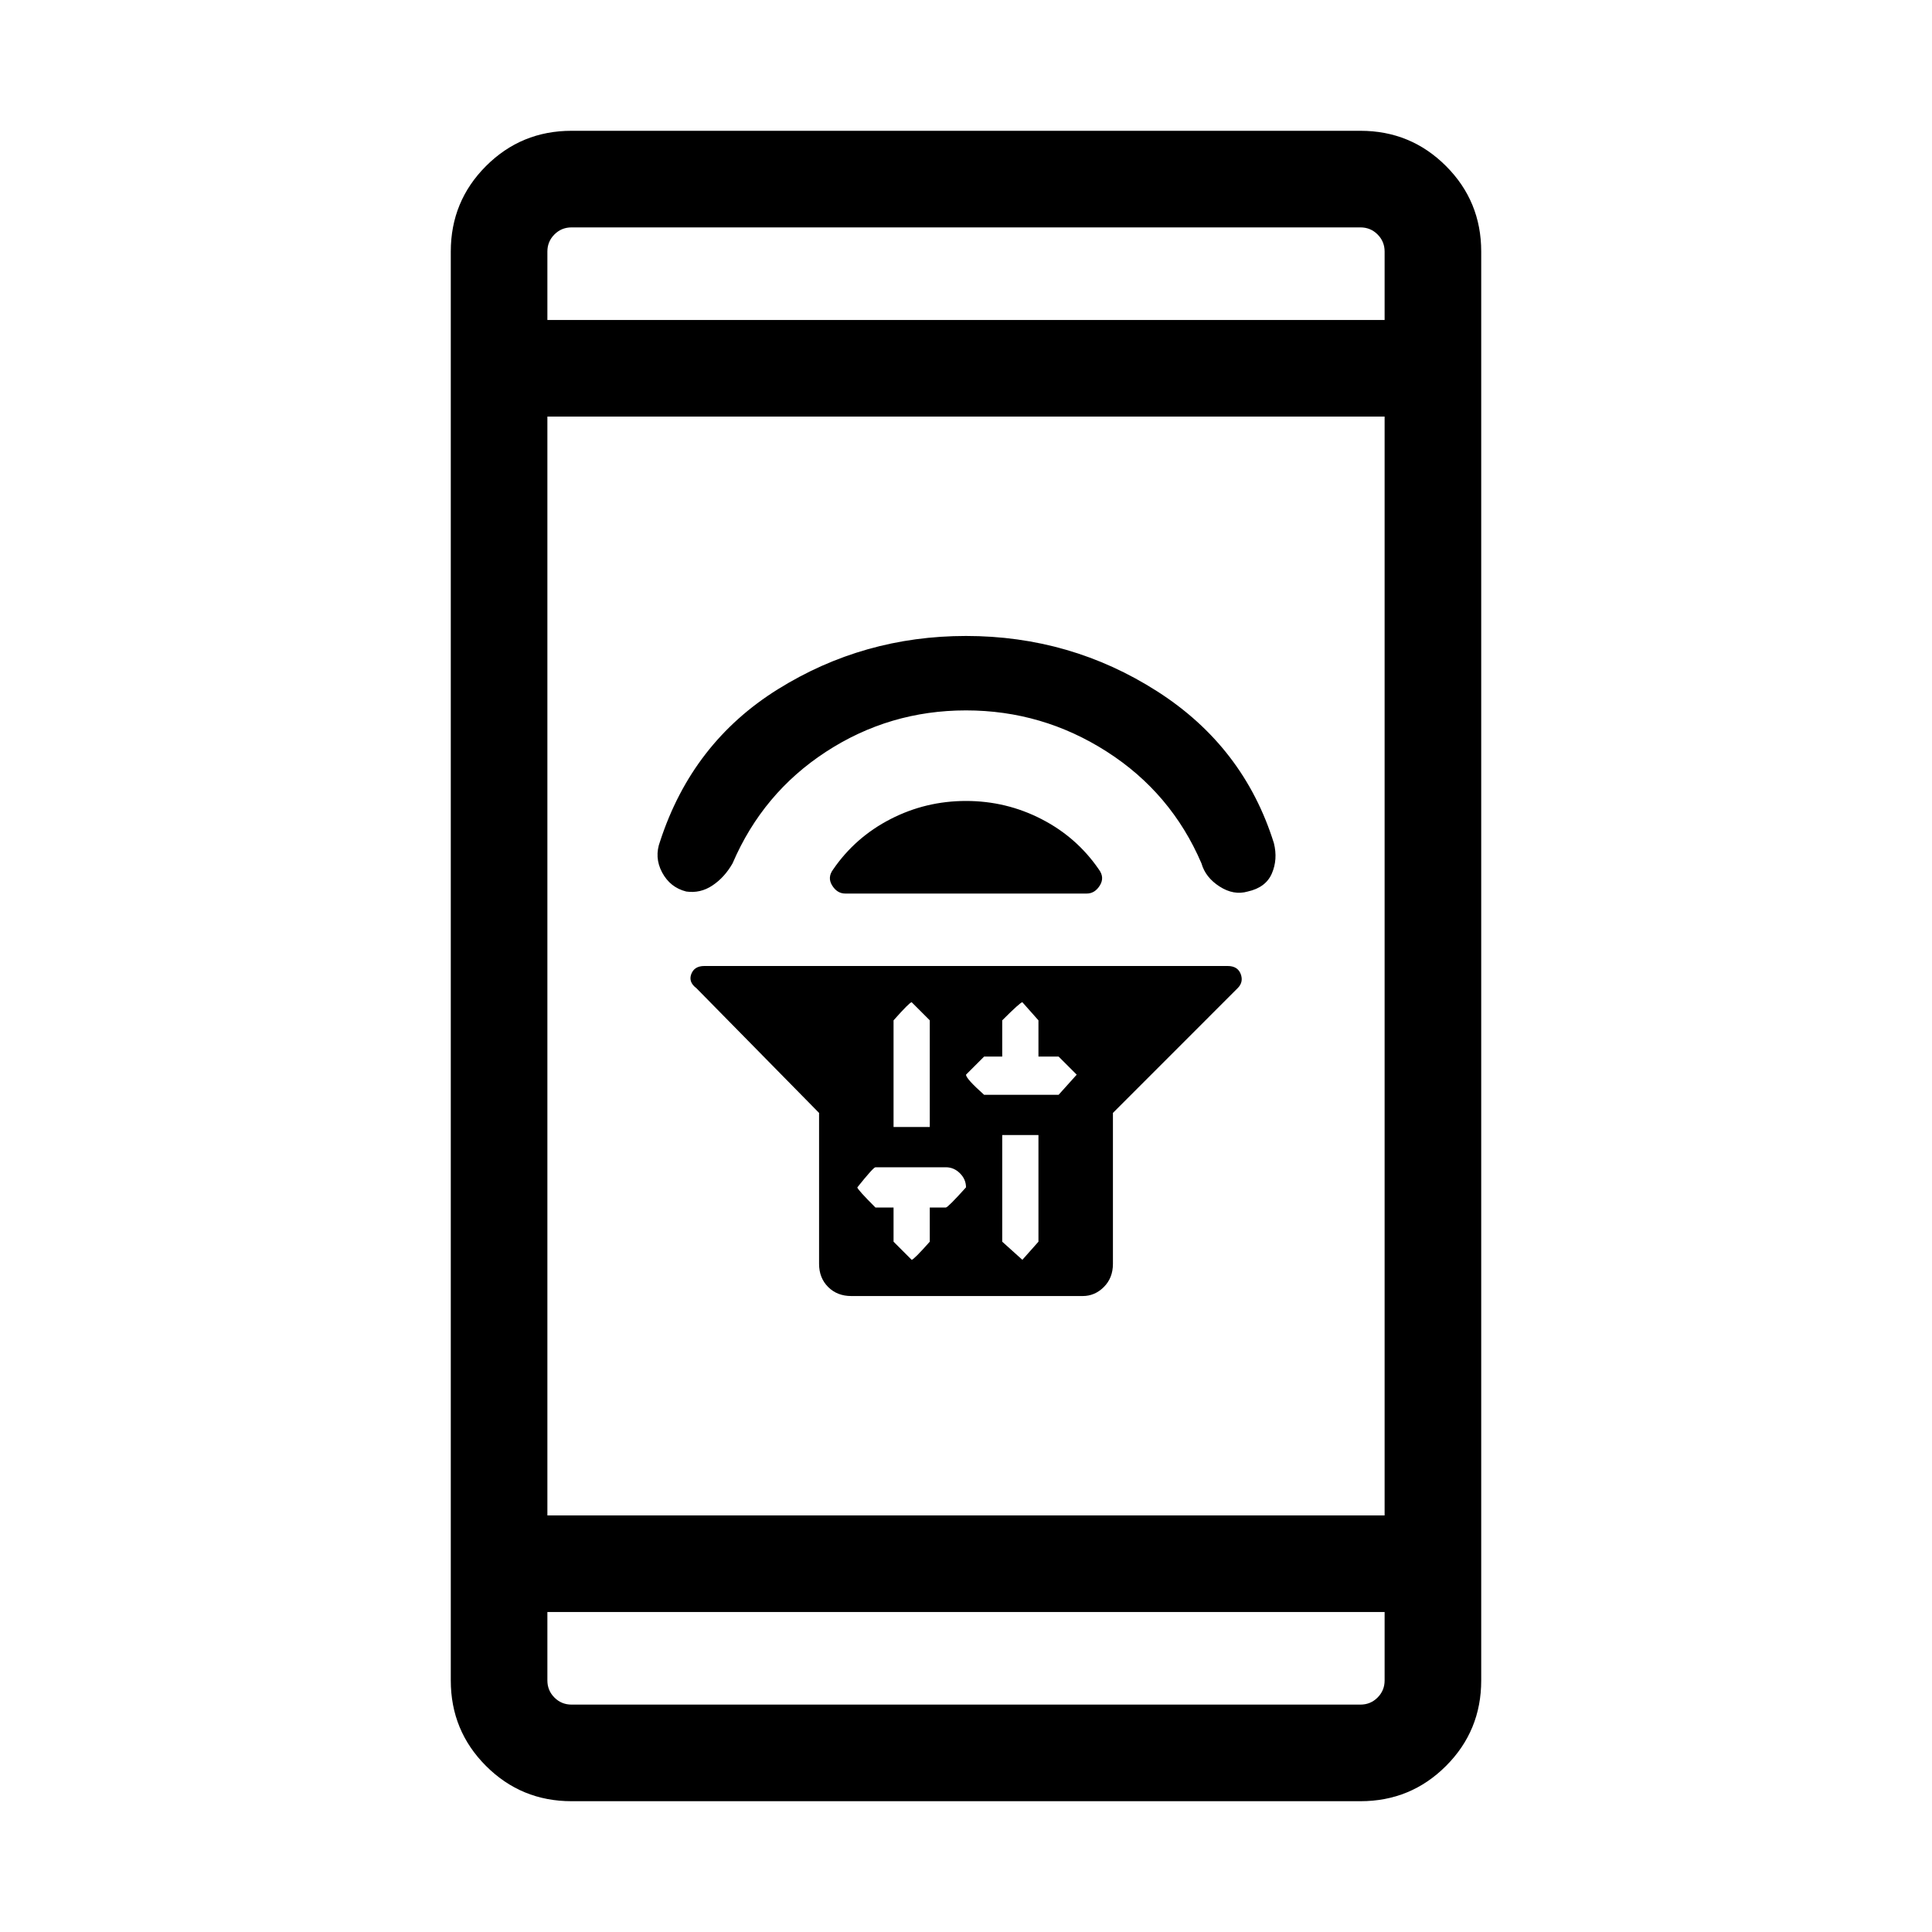 <svg xmlns="http://www.w3.org/2000/svg" height="40" width="40"><path d="M16.958 23.042 14.417 20.458Q14.25 20.333 14.312 20.167Q14.375 20 14.583 20H25.417Q25.625 20 25.688 20.167Q25.75 20.333 25.625 20.458L23.042 23.042V26.167Q23.042 26.458 22.854 26.646Q22.667 26.833 22.417 26.833H17.625Q17.333 26.833 17.146 26.646Q16.958 26.458 16.958 26.167ZM20.75 23.5V25.708Q20.75 25.708 21.167 26.083Q21.167 26.083 21.5 25.708V23.5ZM21.167 20.75Q21.125 20.75 20.75 21.125V21.875H20.375Q20.375 21.875 20 22.25Q20 22.333 20.375 22.667H21.917Q21.917 22.667 22.292 22.25Q22.292 22.25 21.917 21.875H21.5V21.125Q21.5 21.125 21.167 20.75ZM18.875 20.75Q18.833 20.75 18.5 21.125V23.333H19.25V21.125Q19.25 21.125 18.875 20.75ZM18.125 24.167Q18.083 24.167 17.75 24.583Q17.75 24.625 18.125 25H18.5V25.708Q18.5 25.708 18.875 26.083Q18.917 26.083 19.25 25.708V25H19.583Q19.625 25 20 24.583Q20 24.417 19.875 24.292Q19.75 24.167 19.583 24.167ZM17.25 18Q17.708 17.333 18.438 16.958Q19.167 16.583 20 16.583Q20.833 16.583 21.562 16.958Q22.292 17.333 22.75 18Q22.875 18.167 22.771 18.333Q22.667 18.5 22.5 18.5H17.5Q17.333 18.5 17.229 18.333Q17.125 18.167 17.25 18ZM20 13.167Q22.167 13.167 23.958 14.313Q25.75 15.458 26.375 17.458Q26.458 17.792 26.333 18.083Q26.208 18.375 25.833 18.458Q25.542 18.542 25.25 18.354Q24.958 18.167 24.875 17.875Q24.25 16.417 22.917 15.563Q21.583 14.708 20 14.708Q18.417 14.708 17.104 15.563Q15.792 16.417 15.167 17.875Q15 18.167 14.75 18.333Q14.5 18.5 14.208 18.458Q13.875 18.375 13.708 18.062Q13.542 17.75 13.667 17.417Q14.333 15.375 16.104 14.271Q17.875 13.167 20 13.167ZM11.833 37.292Q10.792 37.292 10.062 36.562Q9.333 35.833 9.333 34.792V5.208Q9.333 4.167 10.062 3.438Q10.792 2.708 11.833 2.708H28.167Q29.208 2.708 29.938 3.438Q30.667 4.167 30.667 5.208V34.792Q30.667 35.833 29.938 36.562Q29.208 37.292 28.167 37.292ZM11.333 31.375H28.667V8.625H11.333ZM11.333 33.375V34.792Q11.333 35 11.479 35.146Q11.625 35.292 11.833 35.292H28.167Q28.375 35.292 28.521 35.146Q28.667 35 28.667 34.792V33.375ZM11.333 6.625H28.667V5.208Q28.667 5 28.521 4.854Q28.375 4.708 28.167 4.708H11.833Q11.625 4.708 11.479 4.854Q11.333 5 11.333 5.208ZM11.333 4.708Q11.333 4.708 11.333 4.854Q11.333 5 11.333 5.208V6.625V5.208Q11.333 5 11.333 4.854Q11.333 4.708 11.333 4.708ZM11.333 35.292Q11.333 35.292 11.333 35.146Q11.333 35 11.333 34.792V33.375V34.792Q11.333 35 11.333 35.146Q11.333 35.292 11.333 35.292Z"/></svg>